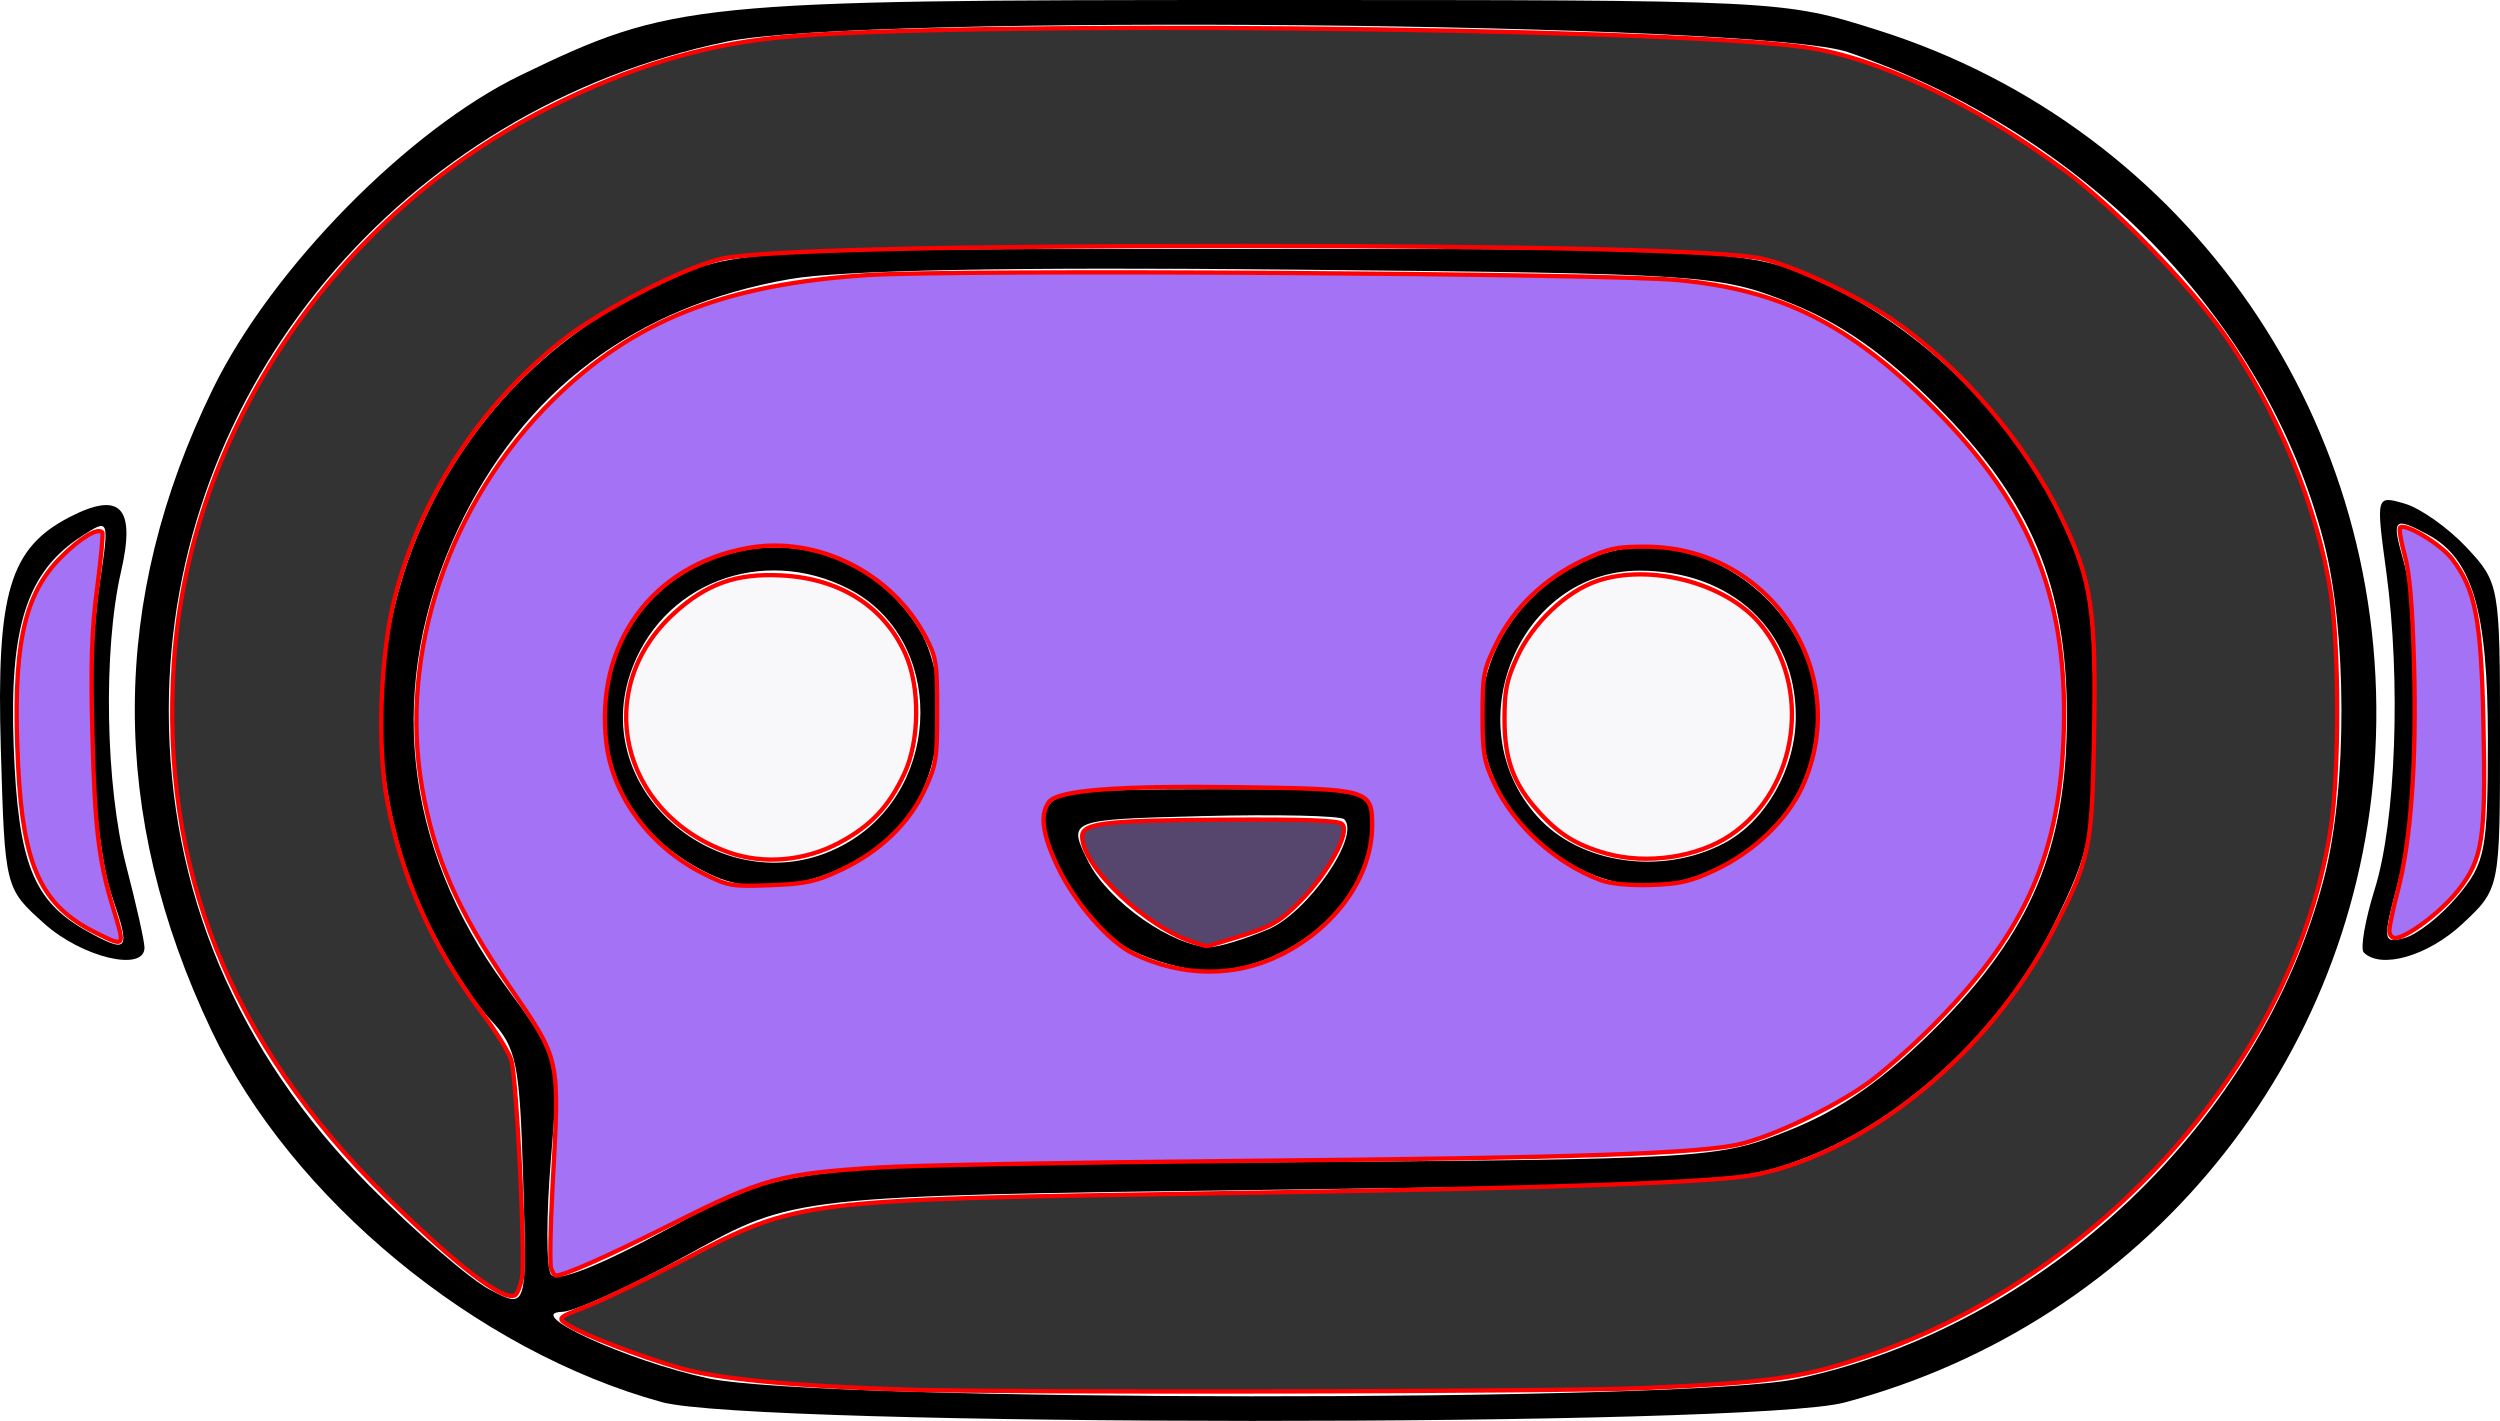 <?xml version="1.0" encoding="UTF-8" standalone="no"?>
<!-- Created with Inkscape (http://www.inkscape.org/) -->

<svg
   version="1.1"
   id="svg1"
   width="205.9"
   height="117.026"
   viewBox="0 0 205.9 117.026"
   sodipodi:docname="ivabot.png"
   xmlns:inkscape="http://www.inkscape.org/namespaces/inkscape"
   xmlns:sodipodi="http://sodipodi.sourceforge.net/DTD/sodipodi-0.dtd"
   xmlns="http://www.w3.org/2000/svg"
   xmlns:svg="http://www.w3.org/2000/svg">
  <defs
     id="defs1" />
  <sodipodi:namedview
     id="namedview1"
     pagecolor="#ffffff"
     bordercolor="#000000"
     borderopacity="0.25"
     inkscape:showpageshadow="2"
     inkscape:pageopacity="0.0"
     inkscape:pagecheckerboard="0"
     inkscape:deskcolor="#d1d1d1" />
  <g
     inkscape:groupmode="layer"
     inkscape:label="Image"
     id="g1"
     transform="translate(-1.82,-5.55)">
    <g
       id="g8"
       transform="translate(-6.547,128.432)">
      <path
         style="fill:#000000"
         d="M 62.876,-7.404 C 47.575,-11.605 32.36,-24.163 25.777,-38.024 c -8.456,-17.805 -8.41,-35.403 0.136,-52.858 4.841,-9.887 16.082,-21.332 25.354,-25.814 12.427,-6.008 14.186,-6.186 61.158,-6.186 42.738,0 42.738,0 50.618,2.489 25.652,8.104 42.427,32.481 40.95,59.511 -1.388,25.413 -18.975,46.936 -43.727,53.515 -7.662,2.036 -89.955,2.006 -97.392,-0.036 z m 93.491,-1.912 c 20.444,-4.334 38.184,-21.198 43.412,-41.27 1.923,-7.383 1.903,-20.286 -0.042,-27.755 -4.753,-18.249 -19.694,-33.594 -39.189,-40.252 -7.16,-2.445 -81.302,-3.145 -92.28,-0.871 -26.783,5.548 -46,28.558 -46,55.081 0,14.839 5.587,28.1 16.473,39.102 3.865,3.906 8.377,7.798 10.027,8.649 3,1.547 3,1.547 2.687,-9.102 -0.282,-9.594 -0.548,-10.897 -2.678,-13.149 -1.301,-1.375 -3.485,-4.75 -4.855,-7.5 -9.795,-19.67 -1.536,-43.497 18.343,-52.918 6.503,-3.082 6.503,-3.082 48.503,-3.082 42,0 42,0 48.589,3.224 7.936,3.883 14.976,11.046 18.731,19.058 2.375,5.066 2.68,6.917 2.68,16.239 0,9.865 -0.204,10.936 -3.274,17.172 -4.059,8.245 -11.959,15.75 -19.979,18.981 -5.577,2.247 -6.9,2.33 -44.747,2.821 -39,0.506 -39,0.506 -47.601,5.256 -4.731,2.612 -9.456,4.77 -10.5,4.794 -3.288,0.076 5.374,4.029 11.977,5.465 8.986,1.954 80.558,2 89.723,0.057 z M 111.388,-27.144 c 37.869,-0.262 38.46,-0.297 44.38,-2.664 4.246,-1.698 7.78,-4.179 12.088,-8.486 7.807,-7.807 10.739,-14.793 10.739,-25.588 0,-10.794 -2.932,-17.781 -10.739,-25.588 -4.323,-4.323 -7.827,-6.779 -12.088,-8.474 -5.852,-2.328 -6.863,-2.395 -40.935,-2.733 -22.915,-0.227 -37.155,0.041 -41.389,0.778 -12.743,2.219 -22.037,9.22 -27.371,20.617 -5.952,12.718 -4.565,26.074 3.903,37.576 4.452,6.047 4.452,6.047 3.76,14.351 -0.38,4.567 -0.382,8.804 -0.005,9.415 0.454,0.735 3.834,-0.59 9.981,-3.914 9.294,-5.025 9.294,-5.025 47.674,-5.291 z m -9.813,-17.457 c -3.606,-1.796 -7.987,-9.068 -7.005,-11.627 0.546,-1.422 2.464,-1.655 13.666,-1.655 13.031,0 13.031,0 13.031,3.096 0,6.128 -6.802,11.999 -13.718,11.84 -1.53,-0.035 -4.219,-0.78 -5.975,-1.654 z m 11.215,-1.726 c 3.262,-1.363 7.659,-7.708 6.29,-9.077 -0.301,-0.301 -5.556,-0.419 -11.678,-0.263 -11.131,0.284 -11.131,0.284 -9.383,3.784 1.63,3.262 6.98,6.995 10.031,6.998 0.705,8.55e-4 2.838,-0.649 4.74,-1.443 z m -45.556,-4.376 c -5.665,-2.511 -8.966,-7.309 -8.966,-13.034 0,-14.049 17.926,-19.345 25.638,-7.575 2.586,3.947 2.302,11.302 -0.594,15.368 -3.51,4.929 -11.156,7.422 -16.077,5.241 z m 10.994,-2.815 c 7.891,-4.661 7.933,-16.783 0.073,-20.848 -7.173,-3.709 -15.583,-0.439 -18.044,7.016 -3.377,10.234 8.538,19.404 17.971,13.832 z m 59.281,1.641 c -9.915,-6.046 -9.402,-19.209 0.959,-24.6 9.044,-4.706 20.688,3.692 19.425,14.008 -0.594,4.853 -3.223,8.554 -7.697,10.835 -4.489,2.289 -8.666,2.209 -12.688,-0.243 z m 12.792,-1.522 c 3.476,-1.797 5.967,-6.174 5.967,-10.483 0,-7.071 -5.288,-12 -12.874,-12 -9.916,0 -15.191,12.71 -8.407,20.256 3.503,3.897 10.201,4.871 15.313,2.227 z m -138.267,6.601 c -3.266,-2.916 -3.266,-2.916 -3.599,-14.389 -0.374,-12.864 0.718,-16.551 5.659,-19.106 4.197,-2.17 5.467,-0.824 4.24,4.495 -1.487,6.449 -1.286,17.651 0.433,24.254 0.825,3.167 1.5,6.187 1.5,6.71 0,2.032 -5.129,0.808 -8.234,-1.964 z m 5.582,-2.2 c -1.659,-4.814 -2.194,-18.062 -1.043,-25.794 0.806,-5.409 0.806,-5.409 -1.5,-3.916 -4.495,2.911 -5.956,7.454 -5.578,17.351 0.365,9.566 1.611,12.704 6.013,15.149 3.442,1.911 3.637,1.652 2.107,-2.79 z m 185.432,4.562 c -0.304,-0.304 0.106,-2.667 0.912,-5.25 1.73,-5.549 2.152,-17.153 0.948,-26.049 -0.86,-6.352 -0.86,-6.352 1.5,-5.672 1.298,0.374 3.598,2.002 5.11,3.618 2.699,2.883 2.75,3.172 2.75,15.521 0,12.583 0,12.583 -3.106,15.484 -2.82,2.634 -6.704,3.758 -8.114,2.348 z m 7.731,-4.644 c 2.287,-2.718 2.488,-3.764 2.488,-12.93 0,-10.562 -1.266,-14.875 -4.945,-16.844 -2.841,-1.521 -3.004,-1.339 -1.986,2.214 1.378,4.805 1.106,20.509 -0.458,26.381 -1.298,4.876 -1.273,5.1 0.524,4.63 1.038,-0.272 3.008,-1.824 4.376,-3.451 z"
         id="path1" />
      <path
         style="fill:#a472f5;fill-opacity:1;stroke:#ff0000;stroke-width:0.356"
         d="m 53.764,-18.395 c -0.121,-0.314 -0.077,-3.242 0.097,-6.506 0.594,-11.156 0.746,-10.454 -3.654,-16.909 -4.16,-6.103 -6.086,-10.51 -7.077,-16.195 -1.942,-11.135 2.238,-23.522 10.778,-31.945 6.645,-6.553 14.145,-9.525 25.942,-10.278 7.315,-0.467 60.719,-0.138 66.66,0.411 8.507,0.786 14.147,3.598 21.09,10.516 8.198,8.169 11.241,16.025 10.703,27.63 -0.447,9.645 -3.412,15.986 -11.003,23.526 -1.627,1.616 -3.934,3.635 -5.126,4.486 -2.704,1.929 -7.499,4.234 -10.316,4.959 -3.215,0.827 -13.602,1.187 -41.172,1.428 -13.626,0.119 -27.131,0.364 -30.01,0.545 -8.031,0.504 -9.506,0.907 -16.866,4.604 -5.365,2.695 -8.977,4.299 -9.681,4.299 -0.08,0 -0.243,-0.257 -0.364,-0.571 z M 113.794,-44.215 c 4.589,-2.259 7.584,-6.48 7.584,-10.686 0,-2.932 -0.242,-3.002 -10.856,-3.145 -10.181,-0.137 -15.051,0.241 -15.77,1.224 -0.769,1.051 -0.534,2.694 0.775,5.425 1.39,2.901 4.189,6.096 6.181,7.057 3.995,1.926 8.337,1.972 12.087,0.125 z m -36.182,-7.015 c 3.194,-1.498 5.627,-3.825 6.915,-6.612 0.95,-2.058 1.026,-2.539 1.026,-6.5 0,-3.96 -0.071,-4.413 -0.964,-6.104 -2.767,-5.245 -8.886,-8.316 -14.572,-7.314 -7.935,1.398 -12.673,7.902 -11.709,16.075 0.517,4.383 3.587,8.529 7.948,10.732 2.07,1.046 2.369,1.098 5.574,0.977 2.897,-0.11 3.733,-0.291 5.783,-1.253 z m 72.019,0.002 c 3.215,-1.518 5.97,-4.164 7.207,-6.922 4.161,-9.272 -2.577,-19.624 -12.825,-19.704 -2.486,-0.019 -3.159,0.122 -5.248,1.107 -3.189,1.503 -5.7,3.905 -7.142,6.834 -1.07,2.173 -1.155,2.611 -1.155,5.919 0,3.13 0.118,3.825 0.955,5.611 1.637,3.492 5.077,6.622 8.792,7.998 0.799,0.296 2.405,0.446 4.155,0.389 2.344,-0.078 3.281,-0.297 5.261,-1.232 z"
         id="path2" />
      <path
         style="fill:#a472f5;fill-opacity:1;stroke:#ff0000;stroke-width:0.356"
         d="m 16.226,-46.079 c -4.456,-2.224 -5.957,-5.454 -6.365,-13.695 -0.483,-9.748 0.407,-14.091 3.527,-17.211 1.604,-1.604 3.007,-2.452 3.403,-2.056 0.089,0.089 -0.101,2.149 -0.421,4.578 -0.448,3.397 -0.539,6.144 -0.396,11.902 0.194,7.793 0.52,10.577 1.689,14.385 1.03,3.357 1.045,3.335 -1.437,2.096 z"
         id="path3" />
      <path
         style="fill:#a472f5;fill-opacity:1;stroke:#ff0000;stroke-width:0.356"
         d="m 205.155,-46.252 c 0.003,-0.343 0.319,-1.827 0.702,-3.297 1.075,-4.13 1.543,-10.593 1.335,-18.45 -0.13,-4.903 -0.362,-7.675 -0.767,-9.138 -0.32,-1.155 -0.493,-2.188 -0.386,-2.295 0.406,-0.406 3.359,1.376 4.278,2.581 1.941,2.545 2.4,4.957 2.587,13.591 0.205,9.477 -0.05,11.137 -2.106,13.738 -1.385,1.753 -4.237,3.895 -5.184,3.895 -0.256,0 -0.462,-0.281 -0.459,-0.624 z"
         id="path4" />
      <path
         style="fill:#56466e;fill-opacity:1;stroke:#ff0000;stroke-width:0.356"
         d="m 106.763,-45.249 c -3.951,-1.206 -9.268,-6.227 -9.268,-8.751 0,-1.089 1.868,-1.312 11.475,-1.372 6.967,-0.043 9.629,0.055 9.944,0.367 0.667,0.661 -1.133,3.98 -3.419,6.303 -1.674,1.701 -2.324,2.089 -4.817,2.877 -1.585,0.501 -2.913,0.896 -2.952,0.88 -0.039,-0.017 -0.472,-0.153 -0.962,-0.303 z"
         id="path5" />
      <path
         style="fill:#333333;fill-opacity:1;stroke:#ff0000;stroke-width:0.356"
         d="m 82.879,-8.439 c -9.25,-0.29 -15.414,-0.877 -18.455,-1.758 -3.52,-1.02 -8.038,-2.762 -9.311,-3.59 -0.847,-0.551 -0.836,-0.561 1.624,-1.518 1.362,-0.53 4.99,-2.281 8.063,-3.892 9.246,-4.847 9.564,-4.887 43.389,-5.4 28.841,-0.438 41.754,-0.892 44.981,-1.581 9.316,-1.991 19.141,-10.134 24.327,-20.162 2.994,-5.789 3.167,-6.614 3.335,-15.863 0.188,-10.369 -0.183,-12.869 -2.686,-18.08 -2.974,-6.192 -8.397,-12.521 -13.974,-16.308 -2.932,-1.991 -8.237,-4.465 -10.71,-4.994 -3.103,-0.664 -18.644,-1.042 -42.955,-1.043 -24.026,-0.001 -39.427,0.373 -42.598,1.034 -3.036,0.633 -10.117,4.266 -13.368,6.859 -6.642,5.297 -11.46,12.685 -13.613,20.874 -1.226,4.663 -1.531,12.354 -0.672,16.925 1.197,6.369 3.737,12.064 7.763,17.407 1.163,1.543 2.27,3.329 2.46,3.968 0.449,1.511 1.175,16.334 0.877,17.92 -0.126,0.67 -0.378,1.311 -0.561,1.424 -0.924,0.571 -4.81,-2.402 -10.637,-8.139 -12.846,-12.647 -18.579,-27.054 -17.472,-43.908 1.258,-19.148 13.255,-36.902 30.95,-45.799 6.413,-3.225 12.393,-5.057 18.621,-5.707 13.476,-1.407 72.038,-0.891 84.545,0.745 6.039,0.79 14.255,4.679 21.799,10.32 3.876,2.898 9.912,9.091 12.778,13.108 4.467,6.262 7.908,14.571 8.959,21.629 0.696,4.672 0.693,14.607 -0.005,19.249 -2.861,19.027 -18.961,37.21 -38.682,43.686 -5.058,1.661 -7.578,2.01 -17.813,2.468 -6.904,0.309 -52.142,0.402 -60.956,0.126 z"
         id="path6" />
      <path
         style="fill:#f8f7fa;fill-opacity:1;stroke:#ff0000;stroke-width:0.356"
         d="m 68.371,-52.687 c -8.951,-3.197 -11.301,-13.456 -4.506,-19.666 2.685,-2.454 5.163,-3.332 8.855,-3.138 4.84,0.254 8.456,2.547 10.221,6.479 1.216,2.71 1.172,7.147 -0.097,9.854 -1.28,2.729 -2.763,4.3 -5.368,5.689 -2.833,1.51 -6.246,1.803 -9.104,0.782 z"
         id="path7" />
      <path
         style="fill:#f8f7fa;fill-opacity:1;stroke:#ff0000;stroke-width:0.356"
         d="m 140.656,-52.59 c -2.436,-0.682 -3.885,-1.576 -5.56,-3.43 -2.082,-2.305 -2.816,-4.285 -2.818,-7.611 -10e-4,-2.383 0.166,-3.22 1.021,-5.094 1.29,-2.83 4.061,-5.464 6.655,-6.326 4.319,-1.434 10.486,0.176 13.31,3.476 4.404,5.146 3.244,13.682 -2.376,17.477 -2.706,1.827 -6.89,2.444 -10.232,1.508 z"
         id="path8" />
    </g>
  </g>
</svg>
